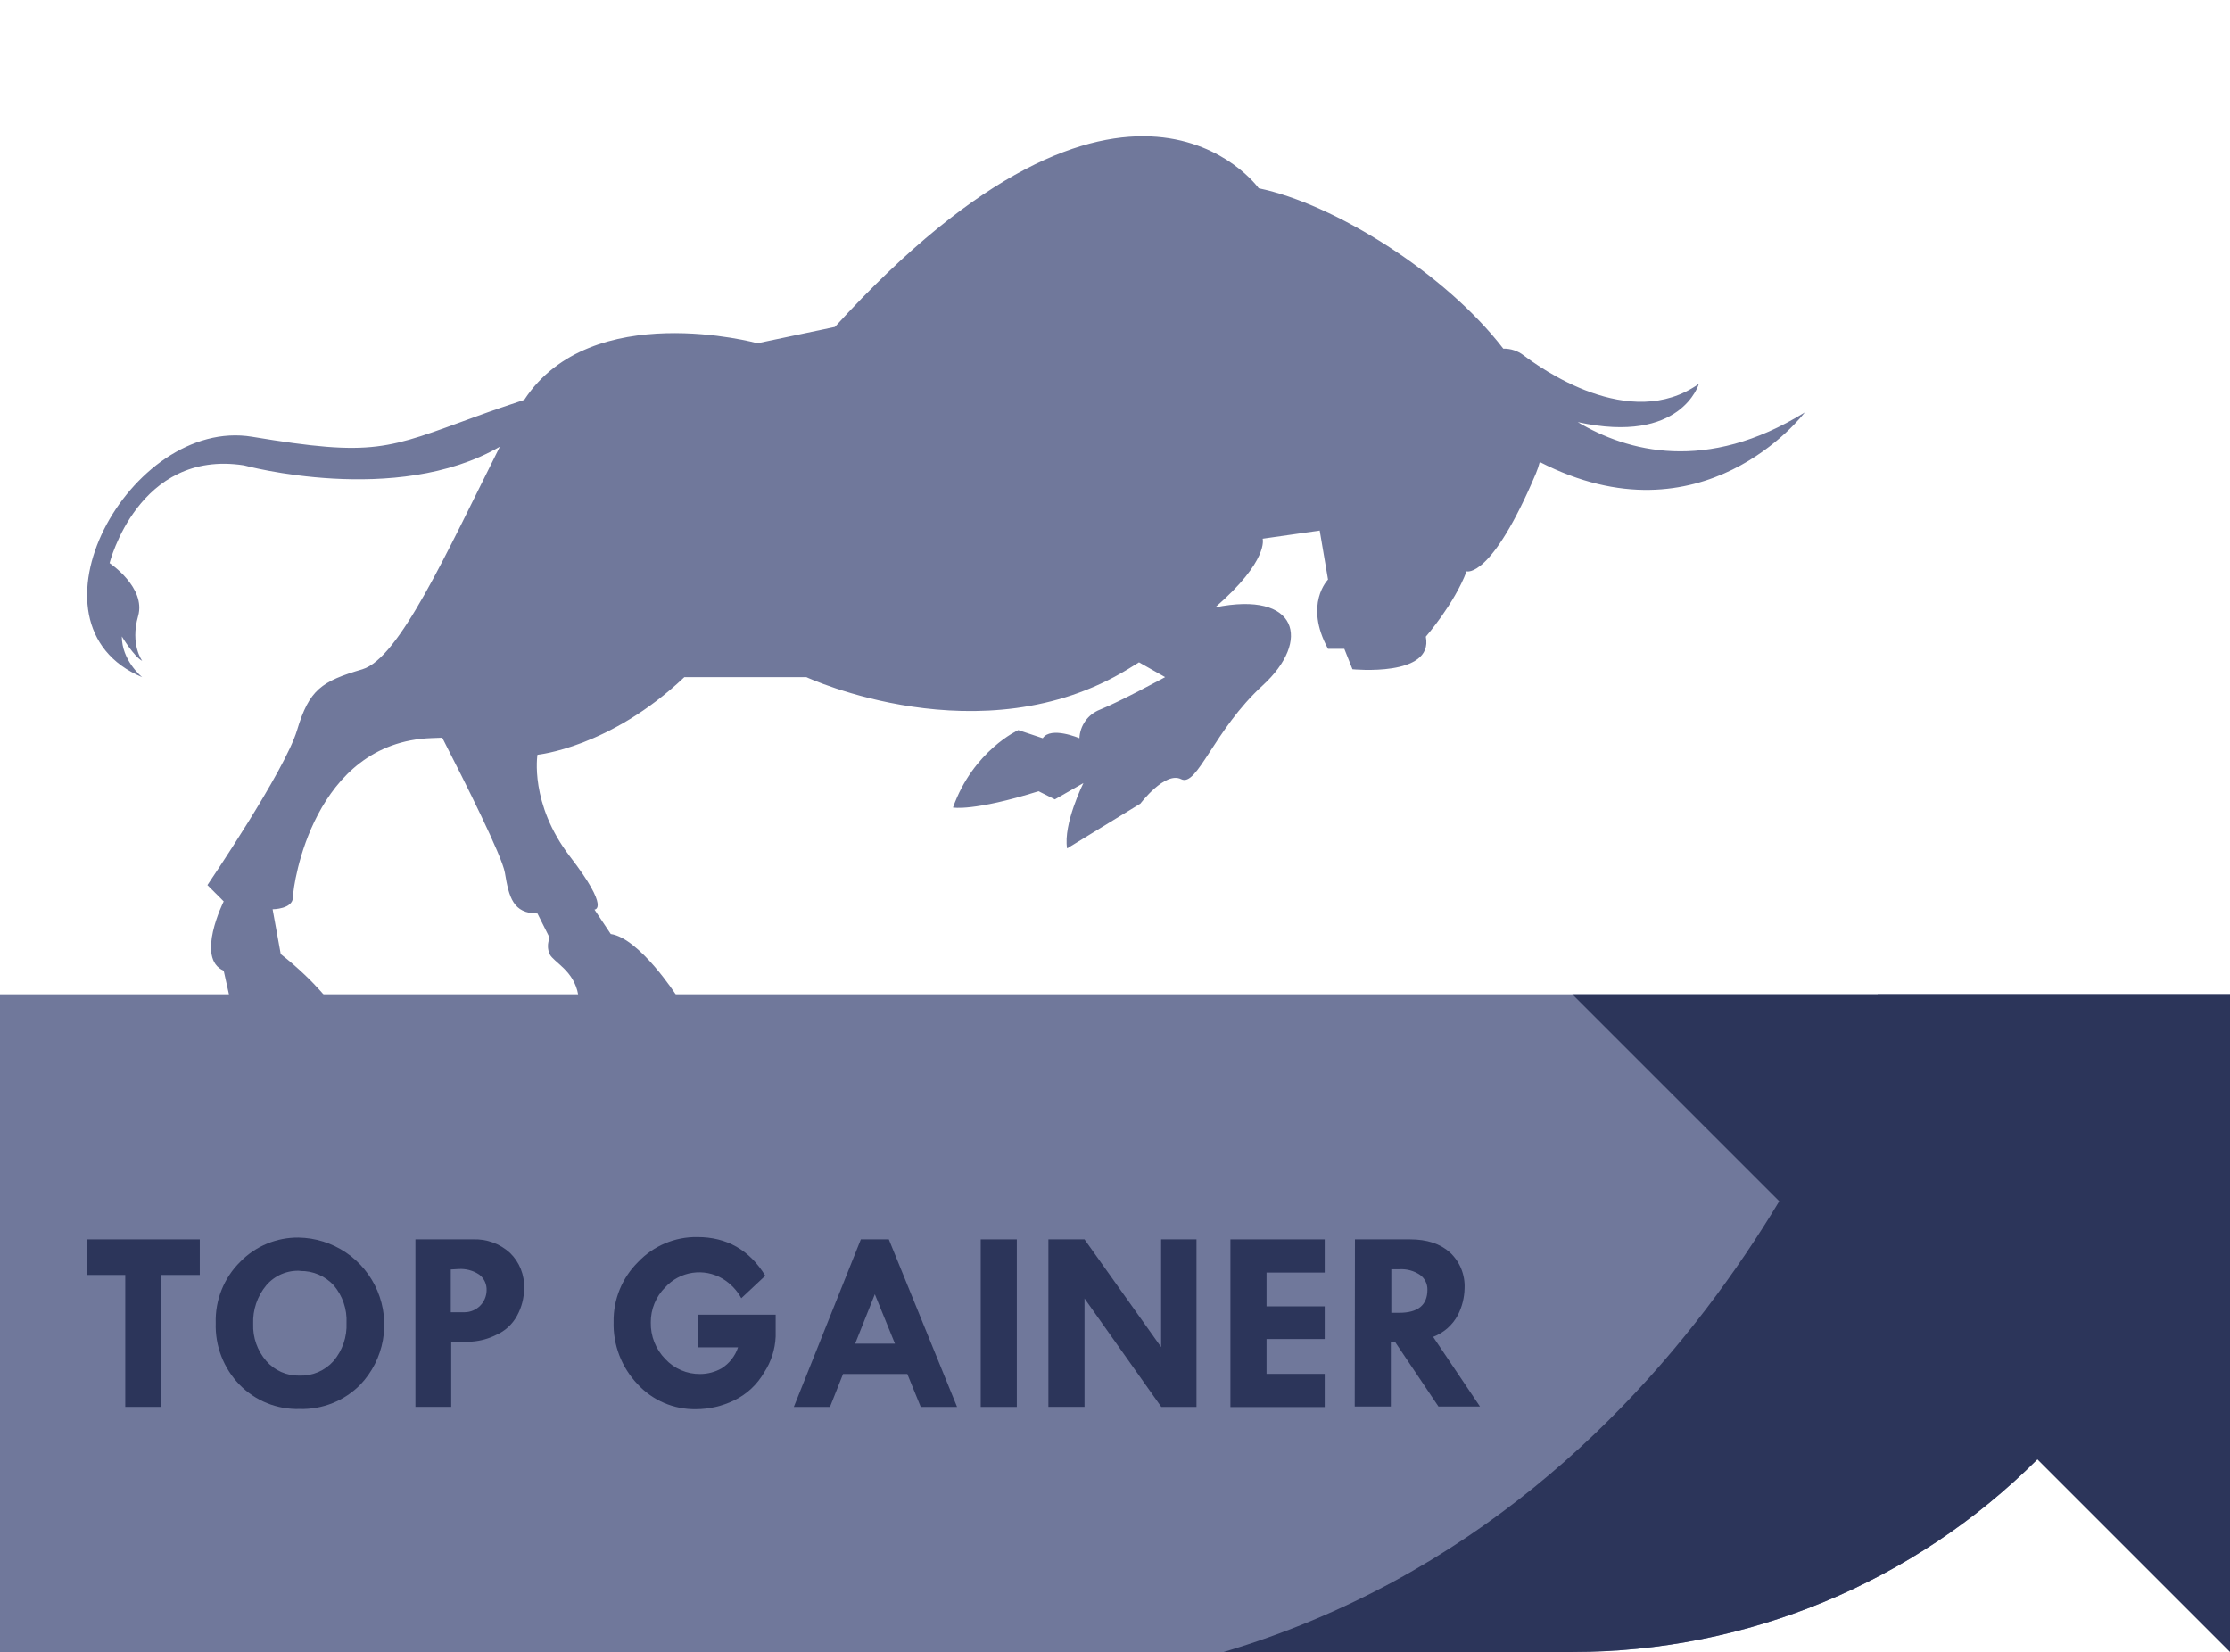 <svg width="1080" height="800" viewBox="0 0 1080 800" fill="none" xmlns="http://www.w3.org/2000/svg">
<g clip-path="url(#clip0)">
<path d="M1080 481.537C1080 566.012 1046.44 647.028 986.709 706.761C926.976 766.494 845.96 800.052 761.484 800.052H0V481.537H1080Z" fill="#70789B"/>
<path d="M42.188 600.231H96.757V617.465H78.152V681.358H60.666V617.465H42.188V600.231Z" fill="#2C355A"/>
<path d="M104.477 640.773C104.304 635.269 105.271 629.79 107.319 624.679C109.366 619.567 112.449 614.935 116.373 611.073C120.04 607.318 124.429 604.345 129.276 602.333C134.123 600.321 139.328 599.311 144.576 599.366C152.765 599.493 160.74 602.002 167.528 606.585C174.316 611.169 179.622 617.629 182.801 625.178C185.979 632.726 186.891 641.037 185.426 649.095C183.961 657.153 180.182 664.61 174.55 670.557C170.722 674.444 166.132 677.5 161.069 679.532C156.006 681.565 150.578 682.531 145.124 682.37C139.723 682.532 134.347 681.572 129.337 679.549C124.326 677.527 119.79 674.487 116.015 670.621C112.187 666.674 109.193 661.998 107.211 656.87C105.228 651.742 104.299 646.268 104.477 640.773V640.773ZM145.377 615.46C142.281 615.291 139.187 615.838 136.337 617.06C133.487 618.282 130.957 620.146 128.945 622.506C124.604 627.734 122.35 634.383 122.617 641.174C122.373 647.737 124.636 654.147 128.945 659.103C130.937 661.398 133.41 663.224 136.188 664.453C138.966 665.682 141.982 666.282 145.019 666.212C148.112 666.321 151.191 665.749 154.038 664.535C156.885 663.321 159.43 661.495 161.493 659.188C165.863 654.042 168.124 647.433 167.821 640.689C168.137 634.074 165.936 627.585 161.662 622.527C159.604 620.272 157.089 618.483 154.285 617.279C151.48 616.074 148.45 615.483 145.398 615.545L145.377 615.46Z" fill="#2C355A"/>
<path d="M201.193 600.231H228.932C235.569 599.933 242.053 602.277 246.967 606.749C249.254 608.962 251.047 611.634 252.229 614.59C253.41 617.546 253.953 620.718 253.822 623.898C253.824 628.527 252.664 633.082 250.447 637.145C248.206 641.32 244.625 644.619 240.28 646.51C236.652 648.328 232.704 649.417 228.657 649.717L218.532 649.97V681.357H201.193V600.231ZM218.321 614.807V635.521H225.114C227.897 635.477 230.555 634.352 232.523 632.383C234.492 630.415 235.617 627.757 235.661 624.974C235.733 623.508 235.451 622.047 234.838 620.713C234.224 619.38 233.298 618.215 232.138 617.317C229.191 615.326 225.667 614.369 222.118 614.596L218.321 614.807Z" fill="#2C355A"/>
<path d="M370.639 617.844L359.016 628.728C356.893 624.843 353.778 621.59 349.988 619.299C345.59 616.688 340.427 615.671 335.367 616.421C330.308 617.17 325.66 619.639 322.208 623.413C319.955 625.642 318.172 628.302 316.966 631.233C315.759 634.164 315.153 637.308 315.184 640.478C315.116 643.747 315.702 646.996 316.909 650.036C318.115 653.075 319.917 655.842 322.208 658.175C324.358 660.496 326.97 662.341 329.877 663.59C332.783 664.84 335.919 665.467 339.083 665.431C342.711 665.421 346.275 664.484 349.44 662.71C353.204 660.343 356.03 656.742 357.434 652.522H338.218V636.702H375.659V647.249C375.414 653.447 373.489 659.462 370.091 664.651C366.696 670.56 361.593 675.303 355.452 678.256C349.726 681.015 343.455 682.457 337.1 682.475C331.779 682.571 326.498 681.535 321.607 679.437C316.716 677.338 312.327 674.226 308.729 670.304C304.916 666.294 301.932 661.571 299.949 656.406C297.965 651.241 297.021 645.734 297.17 640.203C297.083 634.809 298.092 629.452 300.137 624.46C302.182 619.467 305.22 614.941 309.066 611.157C312.753 607.284 317.201 604.214 322.13 602.141C327.06 600.069 332.365 599.037 337.712 599.113C351.999 599.113 362.975 605.356 370.639 617.844Z" fill="#2C355A"/>
<path d="M416.918 600.231H430.461L463.514 681.379H445.922L439.425 665.432H408.291L401.963 681.379H384.455L416.918 600.231ZM423.689 626.809L414.155 650.729H433.435L423.689 626.809Z" fill="#2C355A"/>
<path d="M474.969 600.231H492.455V681.379H474.969V600.231Z" fill="#2C355A"/>
<path d="M562.339 600.231H579.467V681.379H562.423L525.235 628.834V681.358H507.748V600.231H525.235L562.339 652.396V600.231Z" fill="#2C355A"/>
<path d="M595.898 600.231H641.566V616.304H613.385V632.673H641.566V648.493H613.385V665.368H641.566V681.442H595.898V600.231Z" fill="#2C355A"/>
<path d="M656.205 600.231H682.931C691.059 600.231 697.485 602.34 702.21 606.559C704.583 608.764 706.446 611.459 707.67 614.457C708.894 617.455 709.45 620.684 709.298 623.919C709.212 628.434 708.101 632.87 706.05 636.892C703.469 641.746 699.21 645.495 694.068 647.439L716.765 681.189H696.663L675.569 649.801H673.586V681.189H656.1L656.205 600.231ZM673.818 614.701V635.795H677.594C686.735 635.795 691.305 632.068 691.305 624.615C691.336 623.203 691.019 621.804 690.383 620.543C689.746 619.281 688.81 618.195 687.656 617.38C684.738 615.434 681.264 614.494 677.763 614.701H673.818Z" fill="#2C355A"/>
<path d="M874.062 199.745C872.923 201.243 824.45 264.144 745.707 223.75C745.224 225.658 744.597 227.527 743.83 229.339C722.124 280.661 710.27 276.695 710.27 276.695C704.342 292.473 690.526 308.336 690.526 308.336C694.47 328.079 655.004 324.114 655.004 324.114L651.059 314.242H643.17C631.337 292.536 643.17 280.682 643.17 280.682L639.141 256.951L611.509 260.896C611.509 260.896 614.694 271.443 588.516 294.161C628.595 285.997 635.197 310.255 611.509 331.961C587.82 353.666 579.868 381.299 572.042 377.354C564.216 373.41 552.298 389.188 552.298 389.188L516.798 410.893C514.815 399.06 524.687 379.253 524.687 379.253L510.87 387.142L502.981 383.197C471.341 393.069 461.532 391.086 461.532 391.086C471.404 363.454 493.173 353.582 493.173 353.582L505.006 357.526C508.951 351.599 522.767 357.526 522.767 357.526C522.898 354.515 523.901 351.606 525.653 349.153C527.406 346.701 529.833 344.81 532.639 343.71C542.511 339.765 564.28 327.932 564.28 327.932L551.623 320.76L546.413 323.987C475.37 367.398 390.509 327.932 390.509 327.932H331.447C295.313 362.167 260.298 365.521 260.298 365.521C260.298 365.521 256.353 389.209 276.076 414.859C295.798 440.509 287.909 440.509 287.909 440.509L295.798 452.343C309.615 454.325 327.439 481.874 327.439 481.874H280.041C278.059 470.04 268.208 466.096 266.225 462.13C265.662 460.891 265.371 459.546 265.371 458.186C265.371 456.825 265.662 455.48 266.225 454.241L260.298 442.407C248.464 442.407 246.481 434.518 244.52 422.664C243.17 414.606 225.409 379.189 214.187 357.273L208.998 357.463C151.77 359.446 141.898 428.507 141.898 434.434C141.898 440.361 132.027 440.361 132.027 440.361L135.971 462.067C153.732 476.031 161.621 487.864 161.621 487.864H112.283L108.338 470.104C94.522 464.176 108.338 436.543 108.338 436.543L100.449 428.654C100.449 428.654 137.954 373.389 143.86 353.666C149.766 333.943 155.694 329.978 175.501 324.135C193.346 318.777 216.022 268.279 242.073 216.346C191.848 245.455 118.126 225.374 118.126 225.374C66.889 217.485 53.073 272.708 53.073 272.708C53.073 272.708 70.834 284.542 66.889 298.358C62.944 312.175 68.872 320.064 68.872 320.064C64.927 318.081 59 308.23 59 308.23C59 319.705 68.26 327.468 68.851 327.953C7.7 302.239 62.944 201.707 122.155 211.536C181.365 221.366 187.292 217.464 230.703 201.664C238.592 198.775 246.439 196.117 253.906 193.649C286.285 144.163 366.821 166.227 366.821 166.227L404.326 158.338C546.477 2.371 609.61 91.175 609.61 91.175C646.25 98.769 699.891 132.266 728.052 168.843C731.61 168.764 735.088 169.911 737.902 172.091C745.791 178.018 789.223 209.596 822.762 185.907C822.762 185.907 814.325 215.439 764.101 204.428C788.084 218.708 826.391 229.255 874.062 199.745Z" fill="#70789B"/>
<path d="M1080 481.537V800.052L761.484 481.537H1080Z" fill="#2C355A"/>
<path d="M592.607 800.052C831.916 728.84 909.393 481.537 909.393 481.537H1080C1080 566.012 1046.44 647.028 986.709 706.761C926.975 766.494 845.96 800.052 761.484 800.052H592.607Z" fill="#2C355A"/>
</g>
<defs>
<clipPath id="clip0">
<rect width="1080" height="800" fill="white"/>
</clipPath>
</defs>
</svg>
